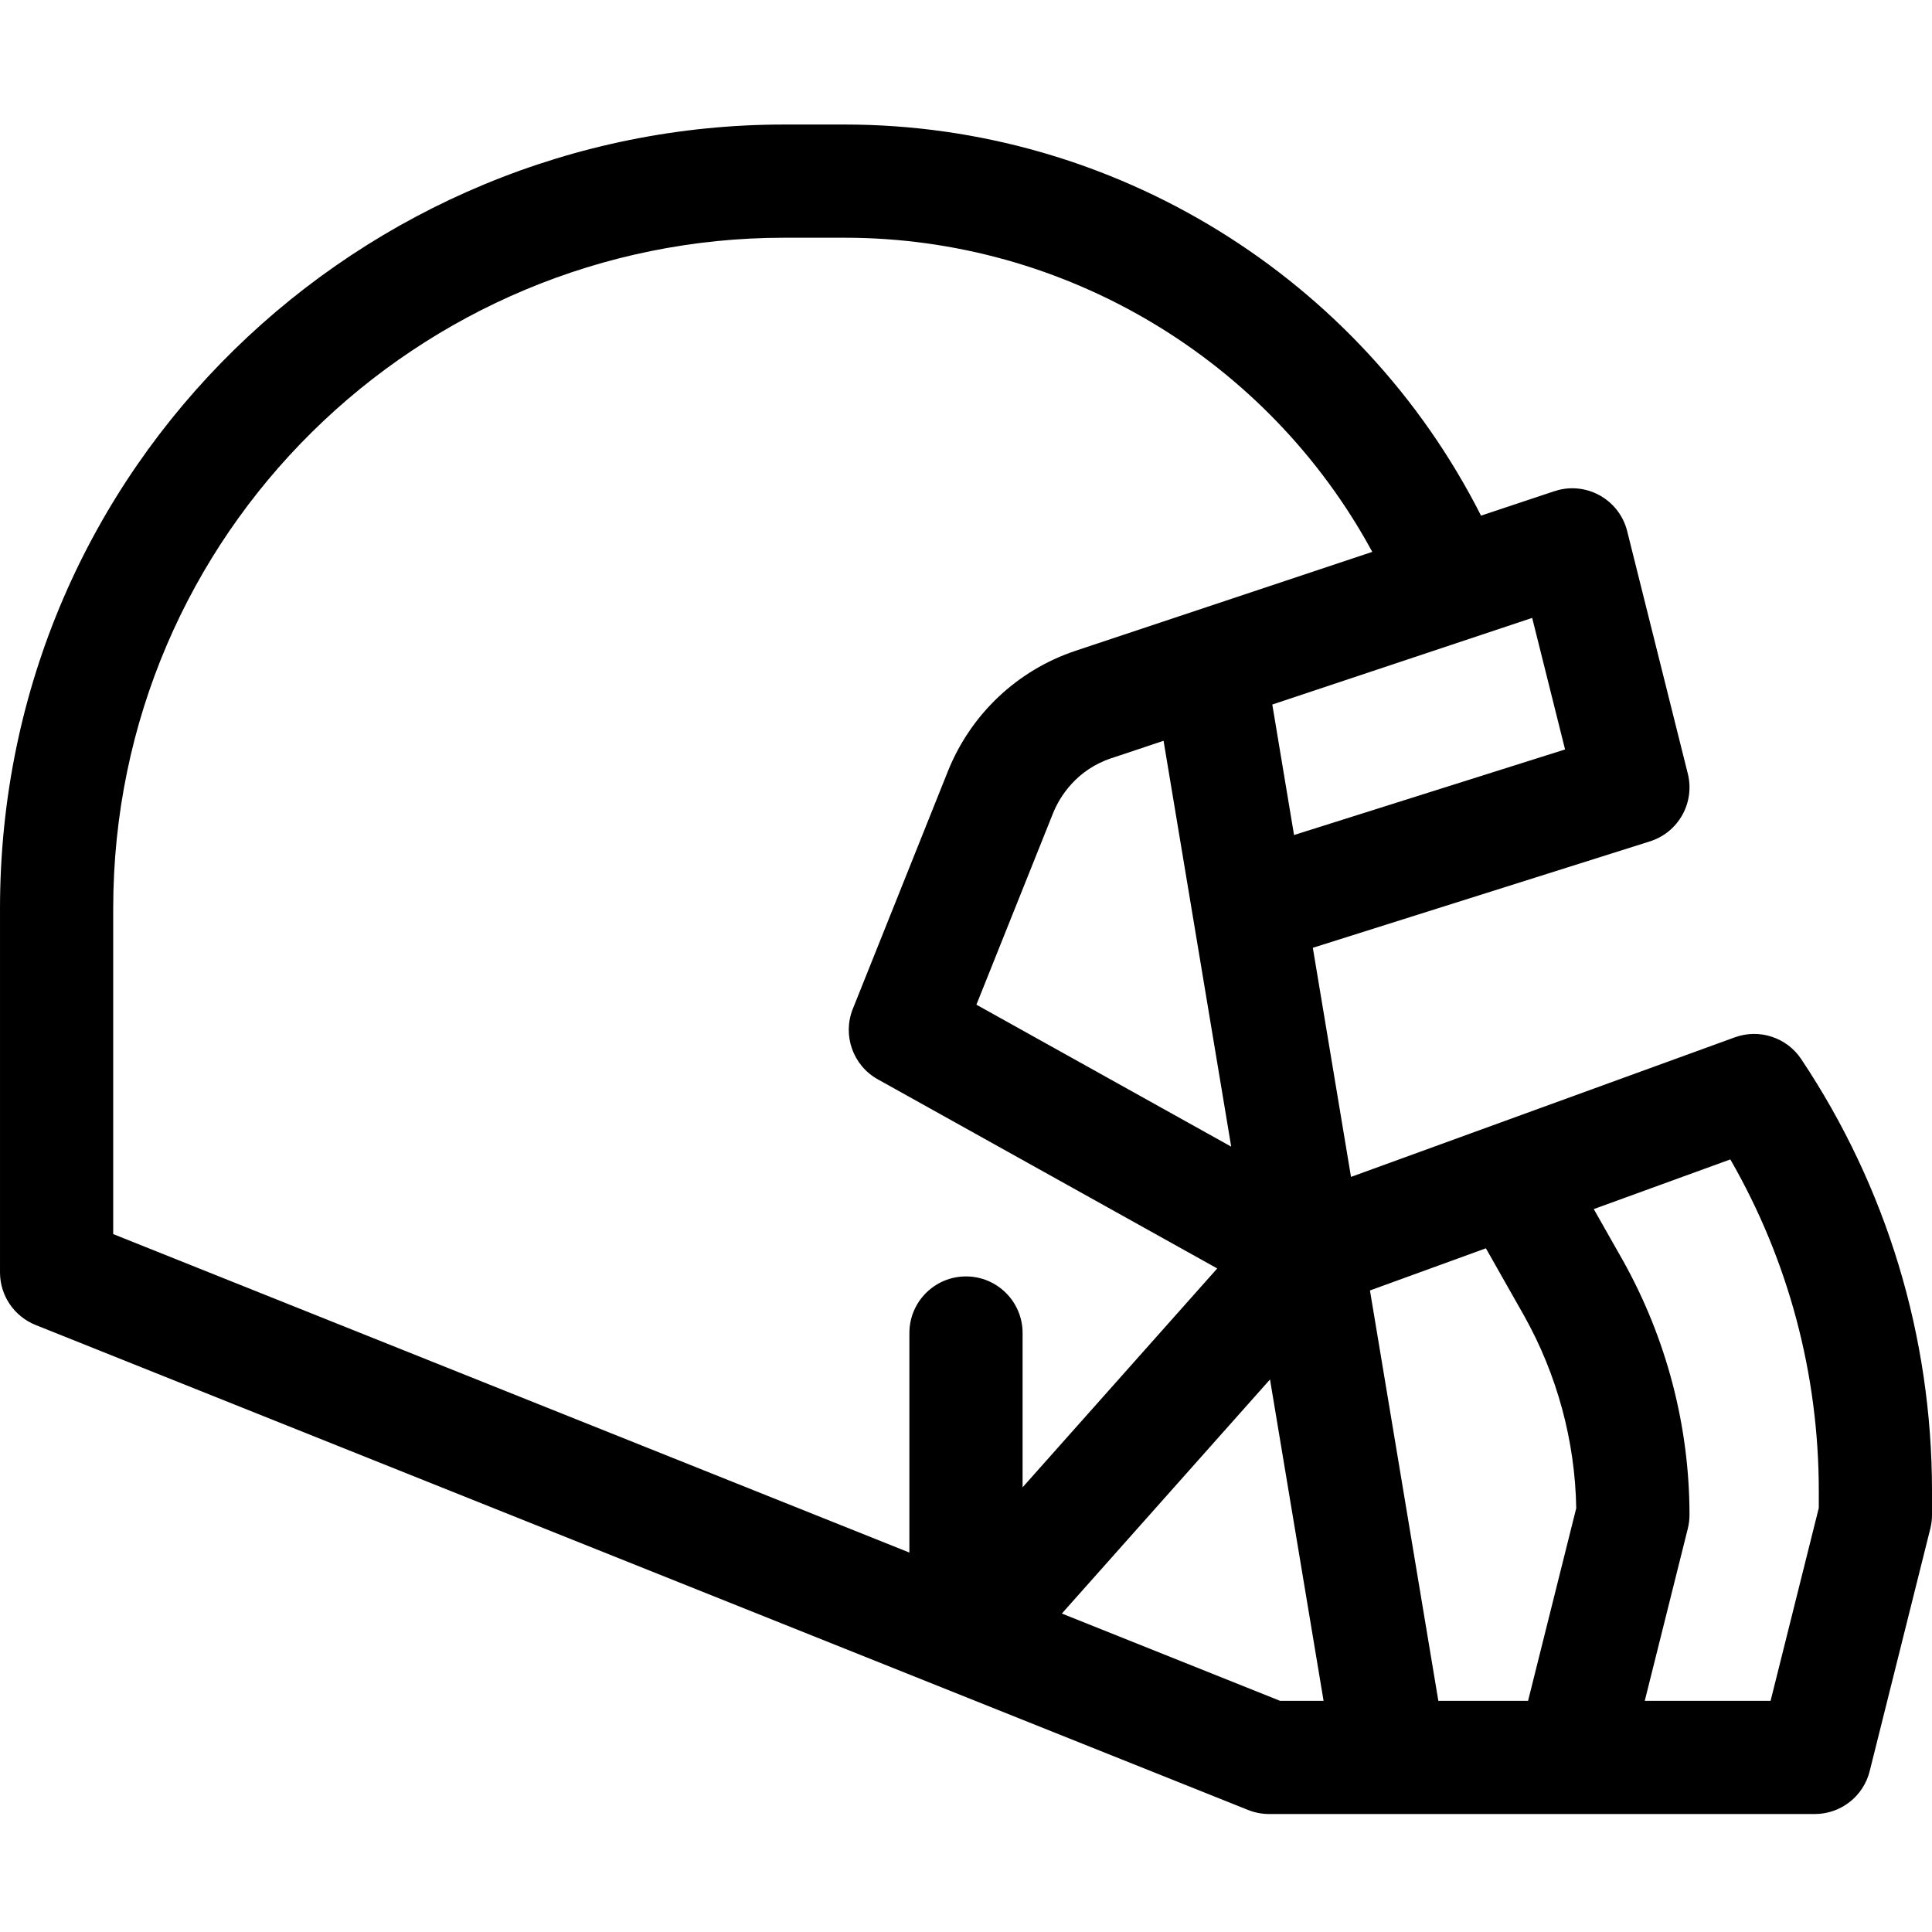 <svg height="512pt" viewBox="0 -32 512 511" width="512pt" xmlns="http://www.w3.org/2000/svg"><path d="m477.344 248.176c-3.836-5.75-11.105-8.133-17.602-5.773l-101.711 36.988-10.117-60.715 89.336-28.203c7.562-2.391 11.961-10.25 10.035-17.945l-16.066-64.266c-2.008-8.035-10.148-12.922-18.191-10.914-.375.094-.738.215-1.098.336l-.004-.012s-7.656 2.551-19.438 6.477c-32.027-63.238-97.293-103.648-168.621-103.648h-16.066c-111.445 0-207.801 89.77-207.801 207.801v96.398c0 6.137 3.734 11.648 9.43 13.93l321.332 128.531c1.77.707 3.664 1.074 5.57 1.074h144.602c6.883 0 12.883-4.688 14.551-11.363l16.066-64.266c.297-1.191.449-2.414.449-3.641v-6.336c0-40.895-11.984-80.473-34.656-114.453zm-73.441 68.004c8.754 15.621 13.516 33.219 13.816 51l-12.766 51.055h-23.777l-18.125-108.75 30.727-11.172zm-124.832-133.176c1.805-4.48 6.273-11.504 15.418-14.562l13.867-4.625 17.926 107.555-67.523-37.621zm63.863 5.785-5.762-34.578 68.871-22.957 8.715 34.859zm-312.934 19.512c0-99.727 81.199-177.801 177.801-177.801h16.066c58.531 0 112.215 32.344 139.801 83.254-9.477 3.156-67.312 22.438-78.688 26.23-15.367 5.145-27.664 16.734-33.742 31.824l-25.234 63.062c-2.785 6.973.012 14.98 6.629 18.664l89.949 50.117-51.582 58.004v-40.891c0-8.281-6.715-15-15-15s-15 6.719-15 15v58.18l-211-84.398zm251.402 186.805 55.164-62.035 14.195 85.164h-11.539zm200.598-27.984-12.777 51.113h-33.344l11.406-45.629c.297-1.191.449-2.414.449-3.637 0-23.516-6.105-46.84-17.707-67.539l-7.664-13.512 36.191-13.16c15.371 26.691 23.445 56.836 23.445 87.871zm0 0"/></svg>